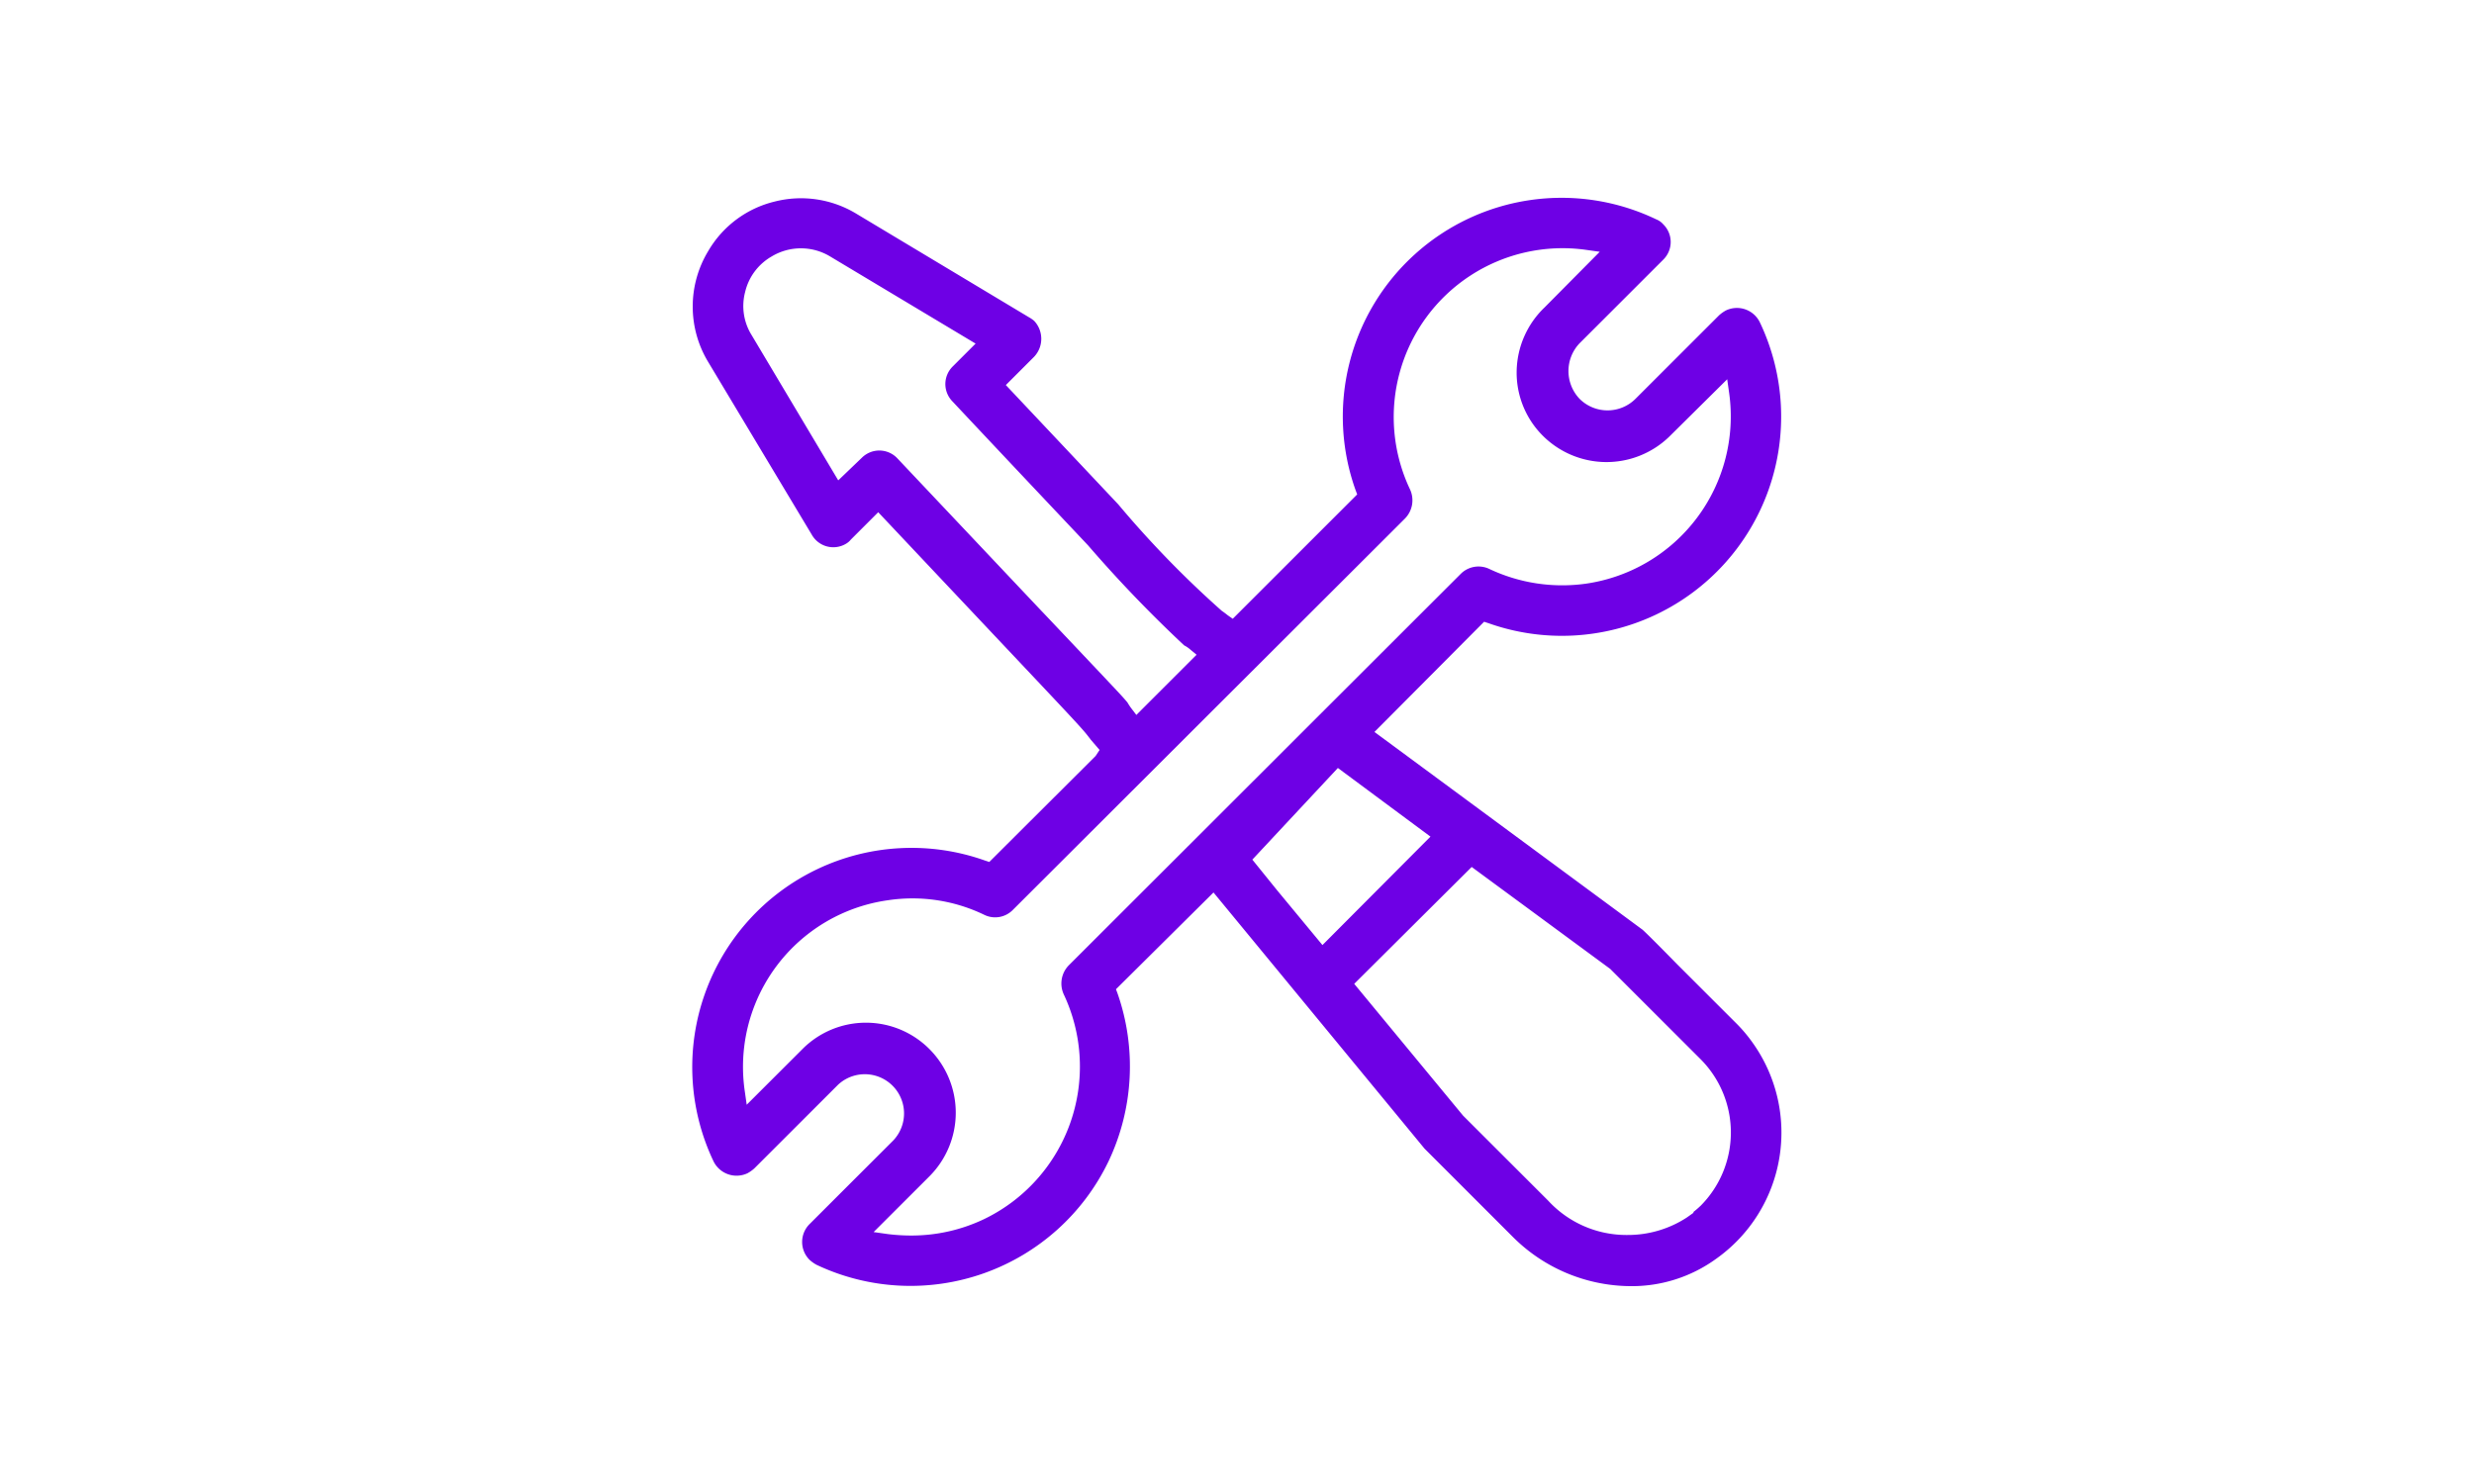 <svg xmlns="http://www.w3.org/2000/svg" xmlns:xlink="http://www.w3.org/1999/xlink" width="50" height="30" viewBox="0 0 30 30">
  <defs>
    <clipPath id="clip-path">
      <rect id="Rectangle_148551" data-name="Rectangle 148551" width="30" height="30" transform="translate(160 328)" fill="#6E00E5"/>
    </clipPath>
  </defs>
  <g id="construction" transform="translate(-160 -328)" clip-path="url(#clip-path)">
    <g id="Mask_Group_29" data-name="Mask Group 29" transform="translate(64.994 230.042)">
      <g id="technics" transform="translate(99.006 101.958)">
        <g id="Group_4951" data-name="Group 4951">
          <g id="Group_4950" data-name="Group 4950">
            <g id="Path_5472" data-name="Path 5472">
              <path id="Path_8317" data-name="Path 8317" d="M120.424,119.033a2.984,2.984,0,0,0-.332-.392l-1.187-1.186c-.6-.613-.684-.684-.7-.7l-5.421-4L115,110.527l.091.03a4.432,4.432,0,0,0,5.482-6.083.515.515,0,0,0-.684-.241.714.714,0,0,0-.141.1l-1.69,1.689a.8.8,0,0,1-1.127,0,.814.814,0,0,1,0-1.126l1.69-1.689a.5.5,0,0,0,0-.714.361.361,0,0,0-.141-.1,4.421,4.421,0,0,0-6.075,5.48l.03.08-2.515,2.514-.1-.07q-.075-.06-.121-.09a20.293,20.293,0,0,1-2.092-2.152l-2.273-2.413.573-.573a.529.529,0,0,0,0-.724.61.61,0,0,0-.1-.07l-3.5-2.1a2.159,2.159,0,0,0-1.65-.241,2.133,2.133,0,0,0-1.338,1,2.164,2.164,0,0,0,0,2.242l2.092,3.489a.5.5,0,0,0,.7.181.347.347,0,0,0,.091-.08l.553-.553,2.293,2.433c1.841,1.951,1.841,1.951,2,2.162l.181.211-.08.121L105,115.383l-.091-.03a4.432,4.432,0,0,0-5.482,6.083.519.519,0,0,0,.684.241.714.714,0,0,0,.141-.1l1.69-1.689a.793.793,0,0,1,1.116,1.126l-1.69,1.689a.51.51,0,0,0,0,.724.714.714,0,0,0,.141.1,4.44,4.44,0,0,0,5.9-2.091,4.474,4.474,0,0,0,.181-3.4l-.03-.08L109.531,116l4.265,5.178,1.78,1.78a3.388,3.388,0,0,0,2.364,1,2.9,2.9,0,0,0,1.75-.553A3.126,3.126,0,0,0,120.424,119.033Zm-14.353-8.707-2.927-3.1a.5.5,0,0,0-.714-.02l-.483.463-1.75-2.936a1.112,1.112,0,0,1-.131-.875,1.124,1.124,0,0,1,.533-.714,1.144,1.144,0,0,1,1.187,0l2.937,1.76-.463.463a.5.5,0,0,0-.01.7c1.207,1.287,2.092,2.222,2.746,2.916a26.393,26.393,0,0,0,1.941,2.021.618.618,0,0,1,.131.09l.121.1-1.217,1.217-.1-.131a1.231,1.231,0,0,1-.08-.121C107.68,112.025,107.68,112.025,106.071,110.325Zm.533,7.149a.526.526,0,0,0-.1.583,3.424,3.424,0,0,1-1.609,4.545,3.405,3.405,0,0,1-1.468.332,3.891,3.891,0,0,1-.483-.03l-.282-.04,1.127-1.126a1.82,1.82,0,0,0,0-2.574,1.81,1.81,0,0,0-2.565,0l-1.127,1.126-.04-.282a3.4,3.4,0,0,1,2.887-3.851,3.333,3.333,0,0,1,1.951.292.5.5,0,0,0,.583-.1l7.926-7.913a.526.526,0,0,0,.1-.583,3.413,3.413,0,0,1,3.551-4.846l.282.04-1.116,1.126a1.825,1.825,0,0,0-.563,1.277,1.8,1.8,0,0,0,.513,1.3,1.822,1.822,0,0,0,2.565.04l1.177-1.166.04.282a3.416,3.416,0,0,1-2.9,3.851,3.445,3.445,0,0,1-1.951-.3.508.508,0,0,0-.573.1Zm3.712-2.139,1.729-1.853,1.871,1.388-2.183,2.192-.915-1.106Zm9.051,7.005a1.753,1.753,0,0,1-.141.121l.01.01-.141.1a2.181,2.181,0,0,1-1.2.352,2.149,2.149,0,0,1-1.6-.694l-1.72-1.719-2.2-2.664,2.374-2.363,2.8,2.061,1.821,1.82A2.1,2.1,0,0,1,119.368,122.341Z" transform="translate(-99.006 -101.958)" fill="#6E00E5"/>
            </g>
          </g>
        </g>
      </g>
    </g>
  </g>
</svg>
